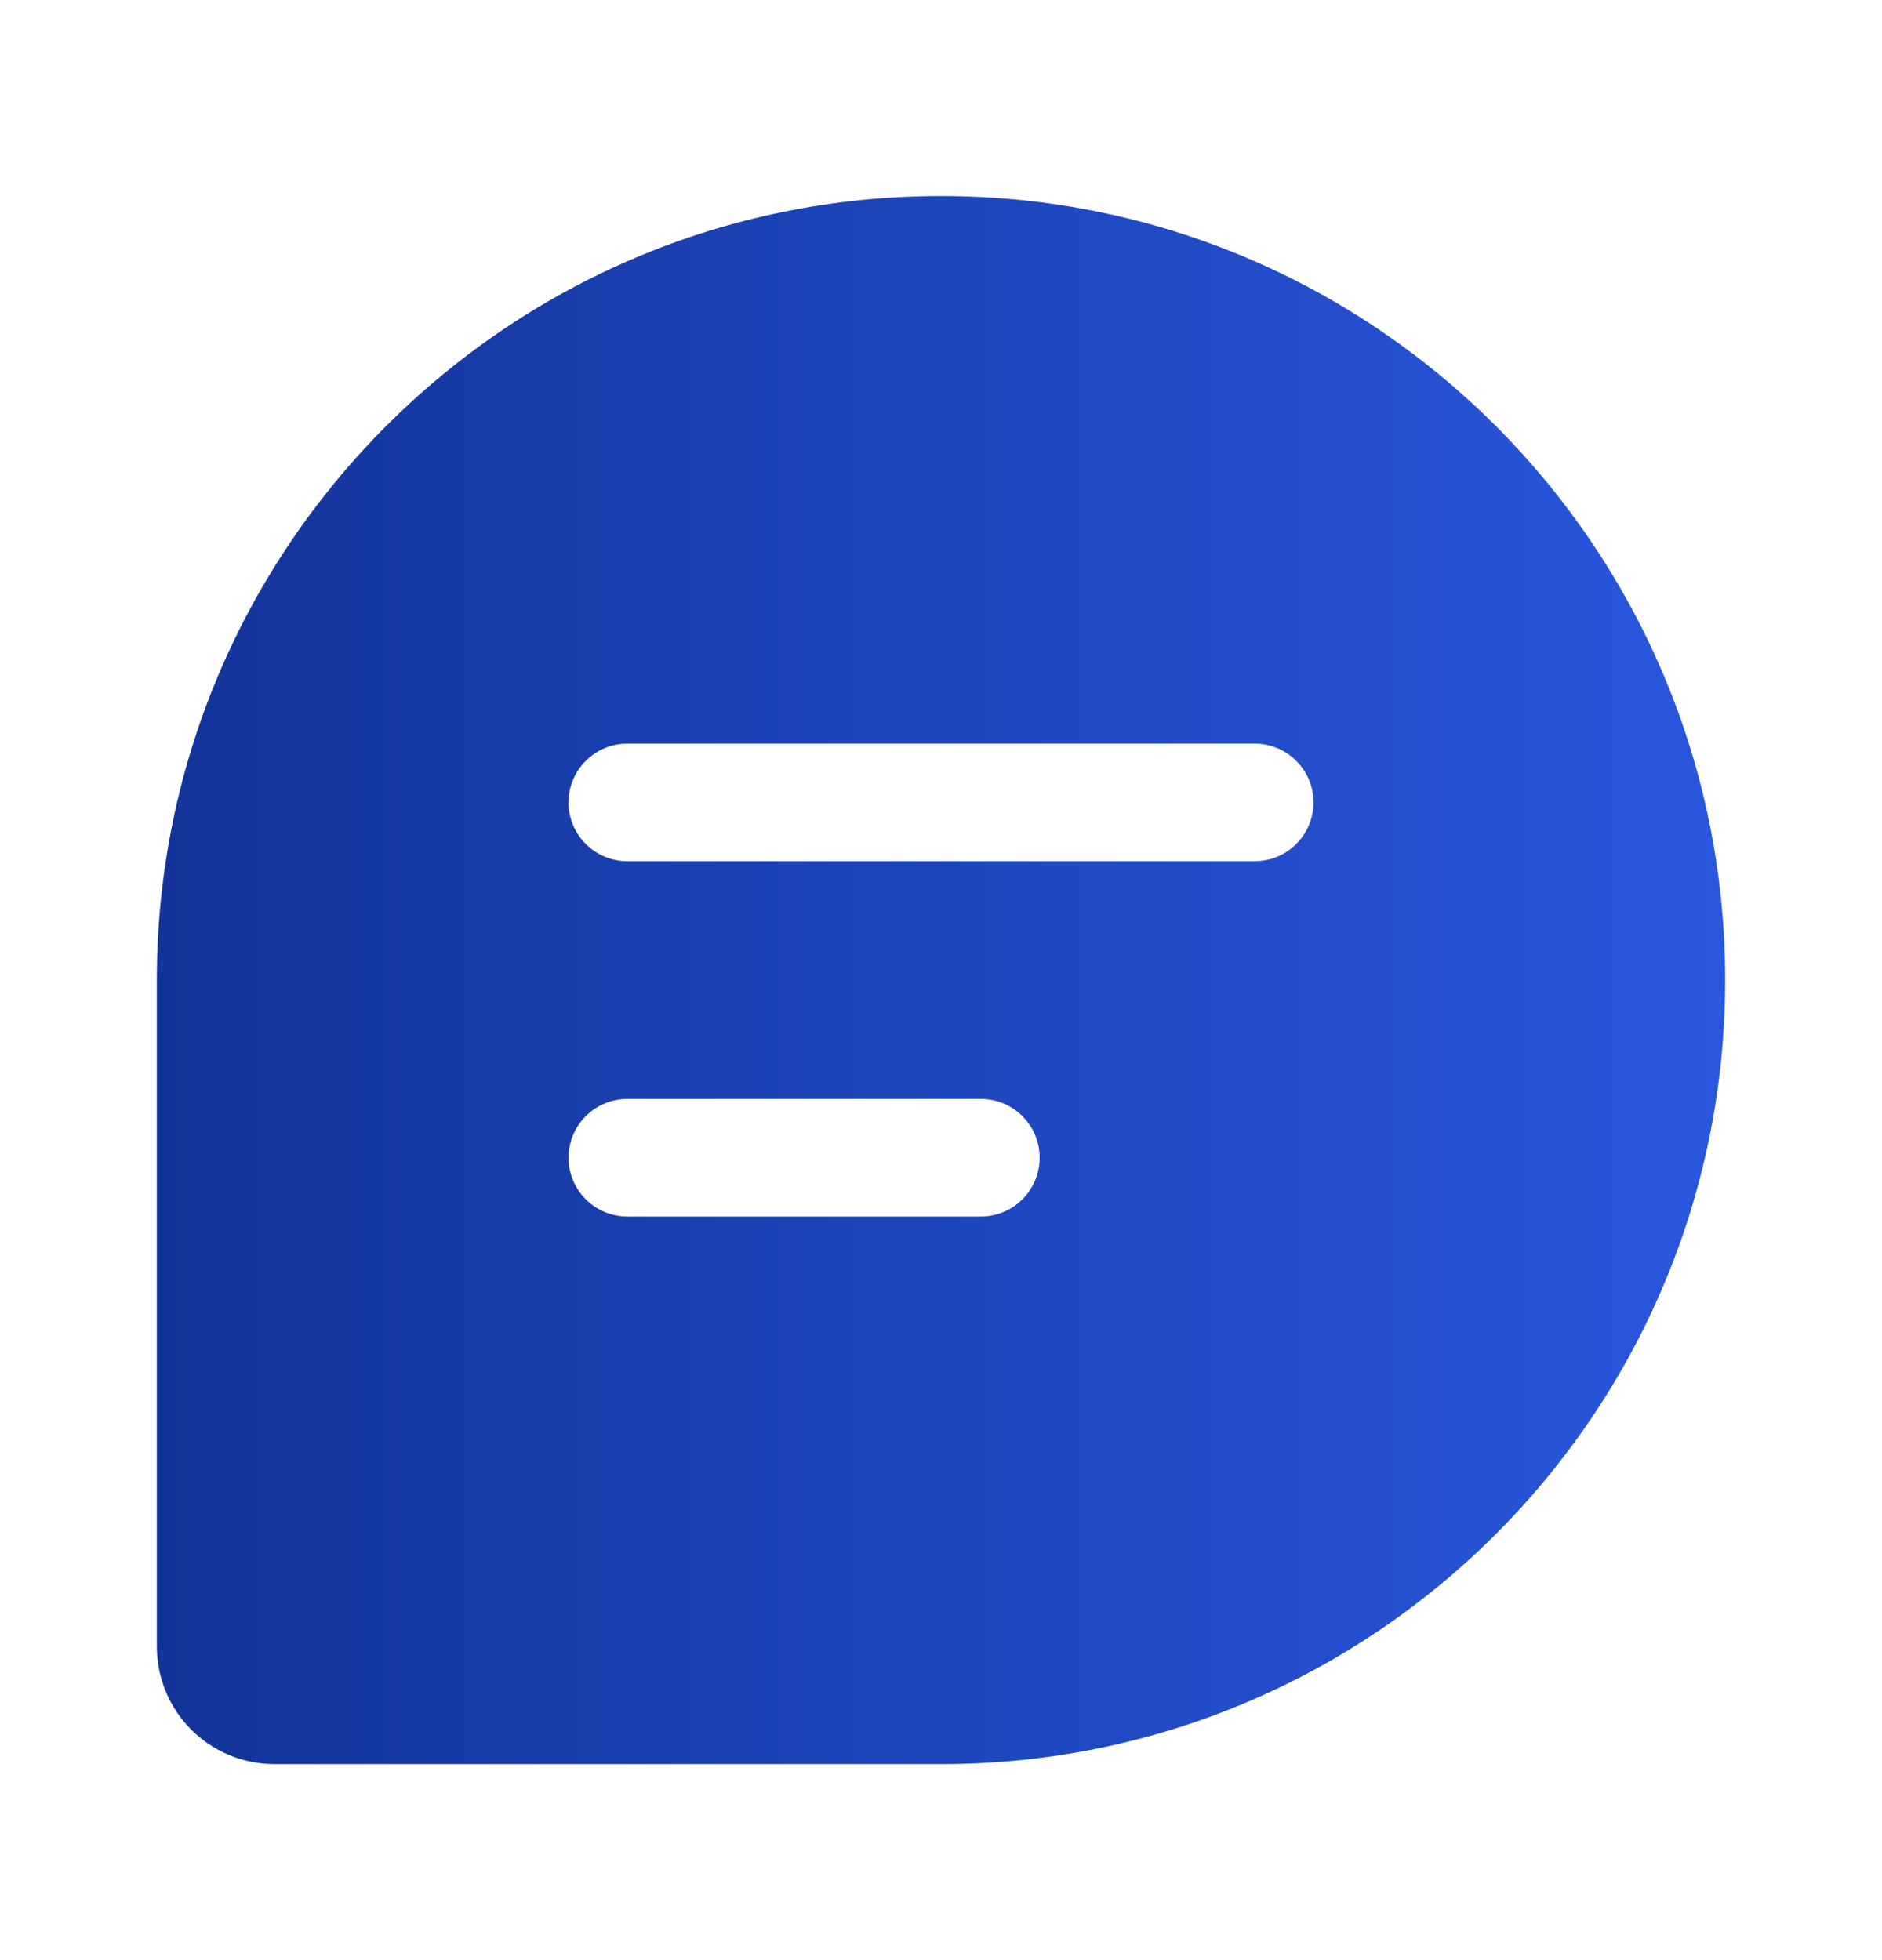 <svg width="24" height="25" viewBox="0 0 24 25" fill="none" xmlns="http://www.w3.org/2000/svg">
<path fill-rule="evenodd" clip-rule="evenodd" d="M22 12.5C22 18.023 17.523 22.5 12 22.5H3.5C3.102 22.5 2.721 22.342 2.439 22.061C2.158 21.779 2 21.398 2 21V12.5C2 6.977 6.477 2.5 12 2.5C17.523 2.5 22 6.977 22 12.5ZM8 9.484C7.801 9.484 7.61 9.563 7.47 9.704C7.329 9.844 7.25 10.035 7.25 10.234C7.25 10.433 7.329 10.624 7.47 10.764C7.61 10.905 7.801 10.984 8 10.984H16C16.199 10.984 16.39 10.905 16.53 10.764C16.671 10.624 16.75 10.433 16.75 10.234C16.75 10.035 16.671 9.844 16.53 9.704C16.39 9.563 16.199 9.484 16 9.484H8ZM8 14.016C7.801 14.016 7.61 14.095 7.47 14.236C7.329 14.376 7.25 14.567 7.25 14.766C7.25 14.965 7.329 15.156 7.47 15.296C7.61 15.437 7.801 15.516 8 15.516H12.508C12.707 15.516 12.898 15.437 13.038 15.296C13.179 15.156 13.258 14.965 13.258 14.766C13.258 14.567 13.179 14.376 13.038 14.236C12.898 14.095 12.707 14.016 12.508 14.016H8Z" fill="url(#paint0_linear_2294_18117)"/>
<defs>
<linearGradient id="paint0_linear_2294_18117" x1="2" y1="12.5" x2="22" y2="12.5" gradientUnits="userSpaceOnUse">
<stop stop-color="#123499"/>
<stop offset="1" stop-color="#2A57DE"/>
</linearGradient>
</defs>
</svg>
